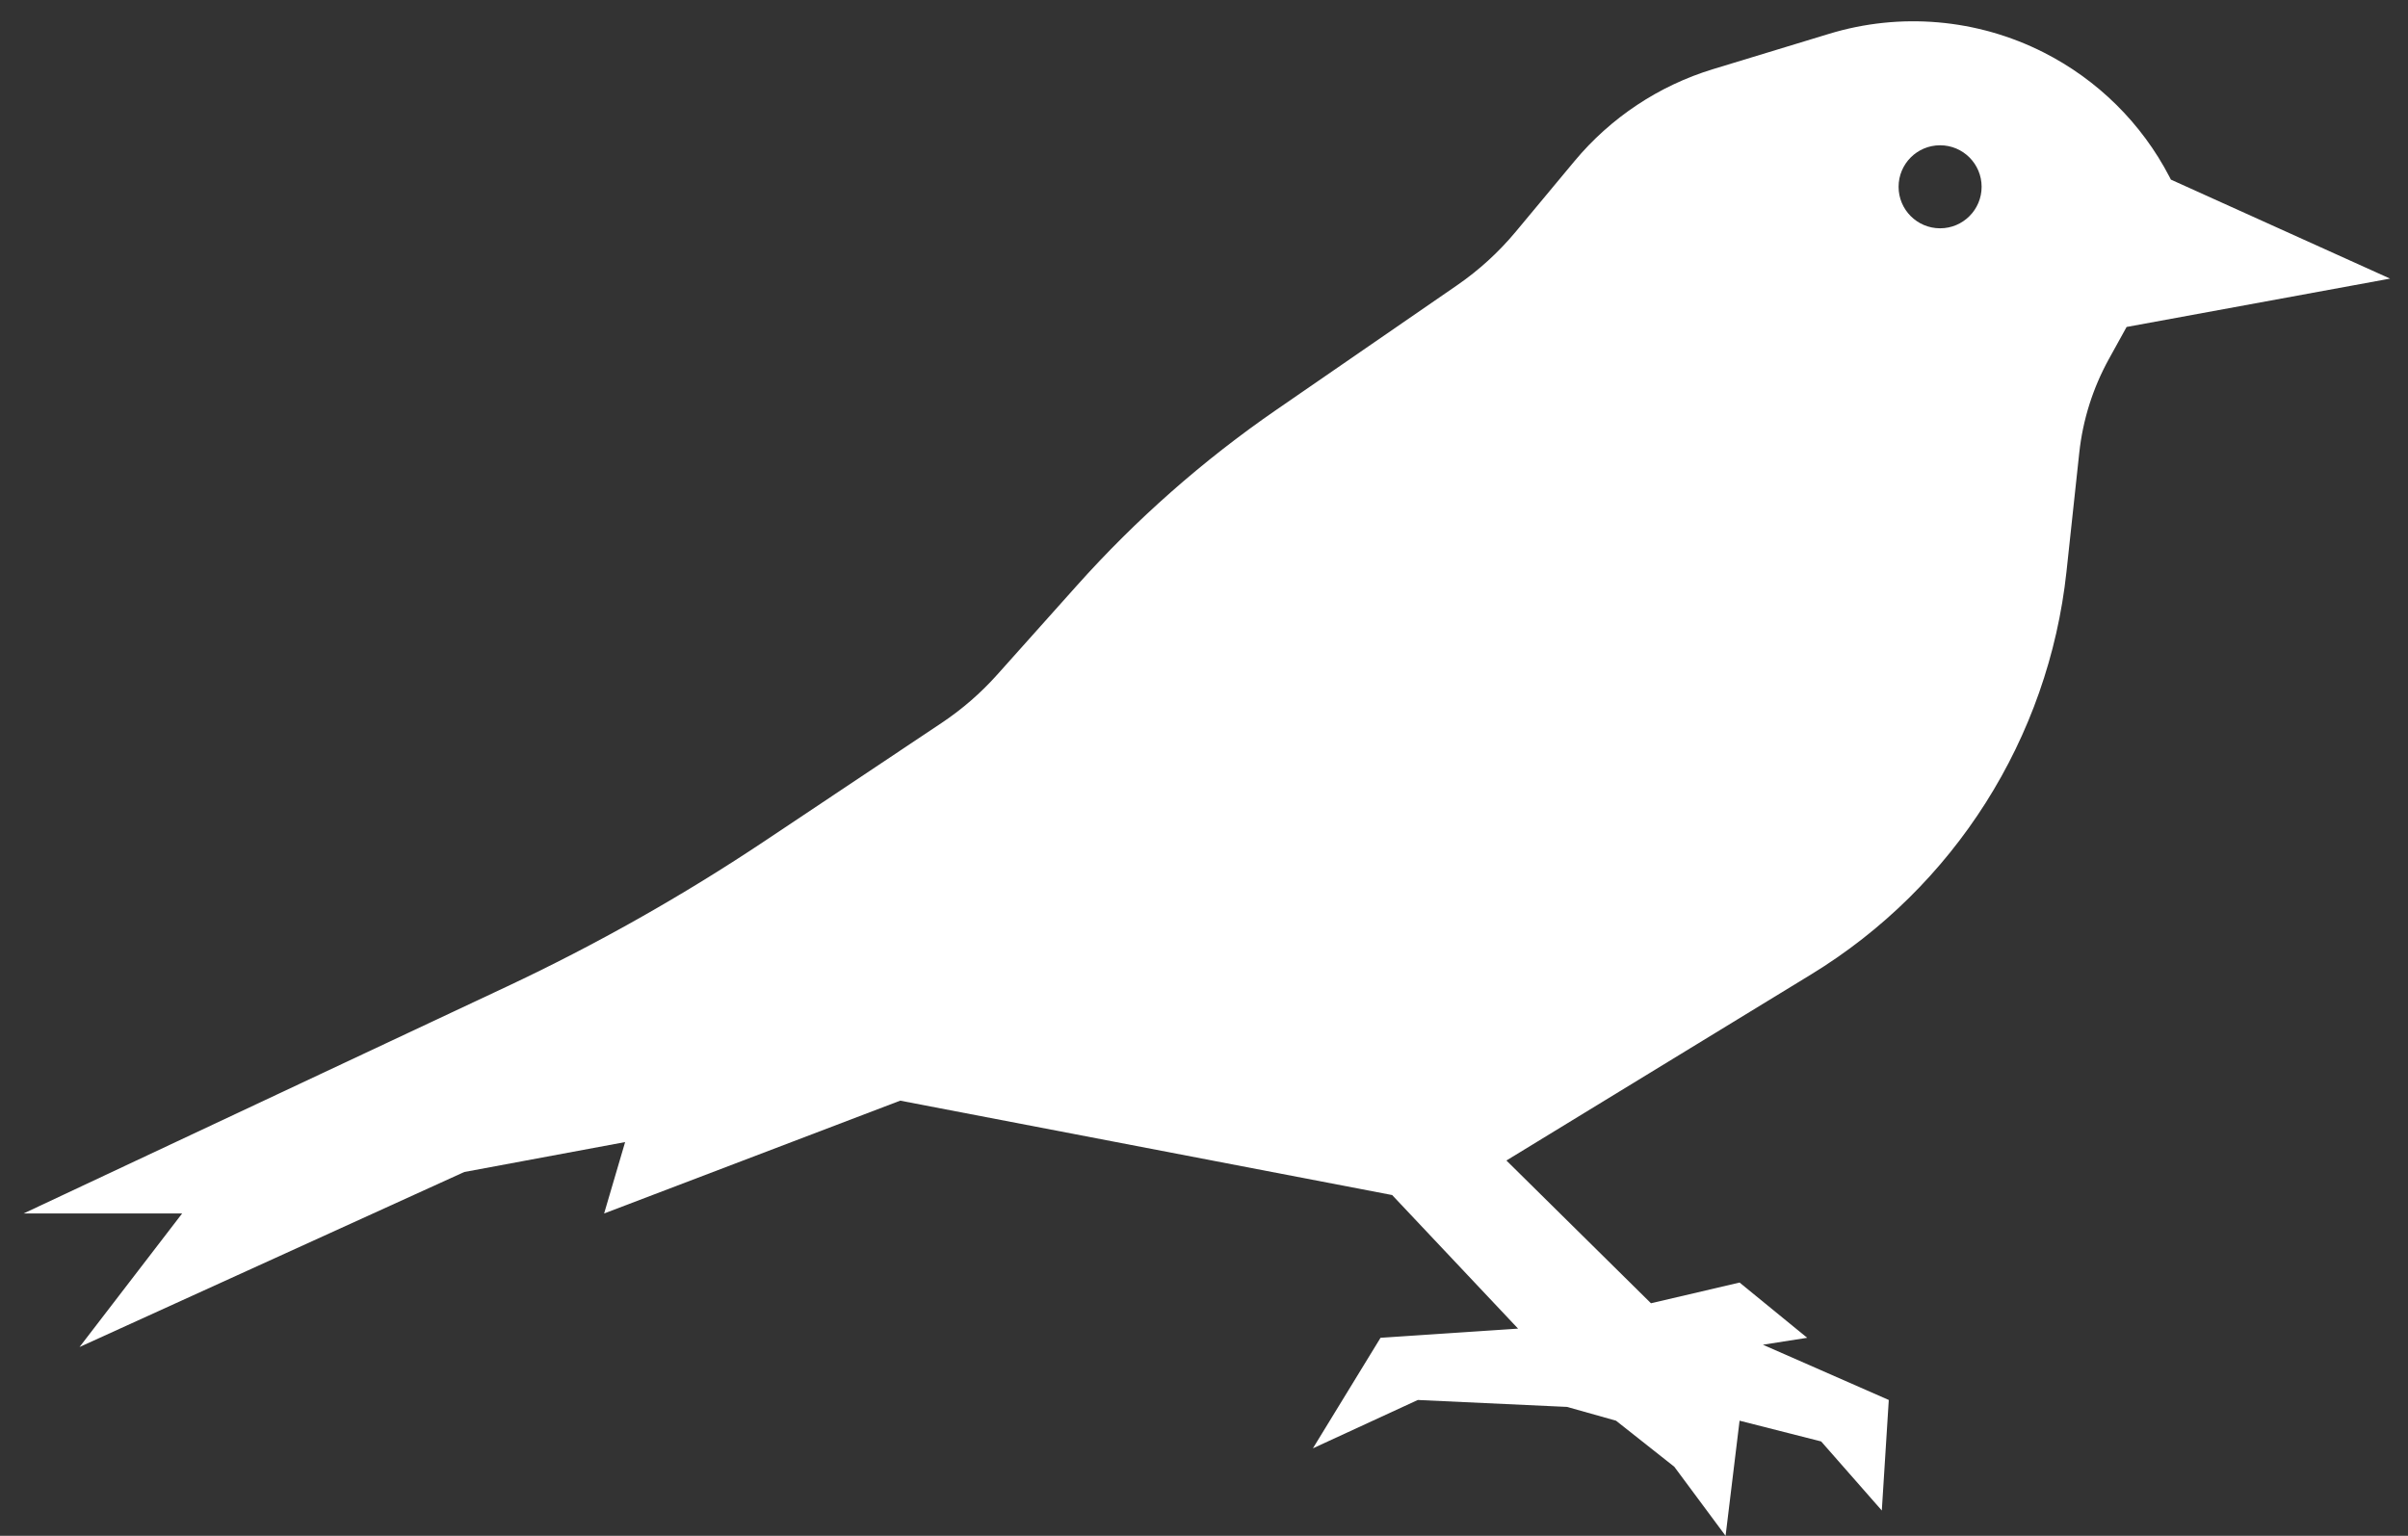 <svg width="58" height="37" viewBox="0 0 58 37" fill="none" xmlns="http://www.w3.org/2000/svg">
<rect x="0" y="0" width="58" height="37" fill="#333333" stroke="none"/>
<path fill-rule="evenodd" clip-rule="evenodd" d="M52.255 4.261L52.289 4.327L57.568 6.712L51.222 7.877L50.795 8.65C50.41 9.348 50.167 10.116 50.082 10.908L49.774 13.772C49.342 17.785 47.07 21.369 43.625 23.474L36.284 27.958L39.766 31.397L41.9 30.898L43.529 32.229L42.462 32.396L45.494 33.727L45.326 36.39L43.865 34.726L41.9 34.226L41.563 37L40.328 35.336L38.924 34.226L37.744 33.894L34.15 33.727L31.623 34.892L33.252 32.229L36.565 32.008L33.532 28.79L21.683 26.516L14.551 29.234L15.057 27.514L11.182 28.235L1.916 32.451L4.387 29.234H0.568L12.192 23.775C14.361 22.756 16.45 21.576 18.443 20.245L22.685 17.413C23.176 17.085 23.623 16.696 24.017 16.256L25.935 14.11C27.363 12.512 28.977 11.09 30.741 9.874L35.099 6.87C35.624 6.508 36.098 6.075 36.507 5.584L37.922 3.884C38.795 2.834 39.957 2.062 41.263 1.665L44.055 0.815C45.771 0.292 47.623 0.452 49.224 1.263C50.523 1.921 51.584 2.969 52.255 4.261ZM46.73 5.5C47.282 5.5 47.73 5.052 47.73 4.5C47.73 3.948 47.282 3.5 46.73 3.5C46.177 3.5 45.73 3.948 45.73 4.5C45.73 5.052 46.177 5.5 46.73 5.5Z" fill="white"/>
</svg>
